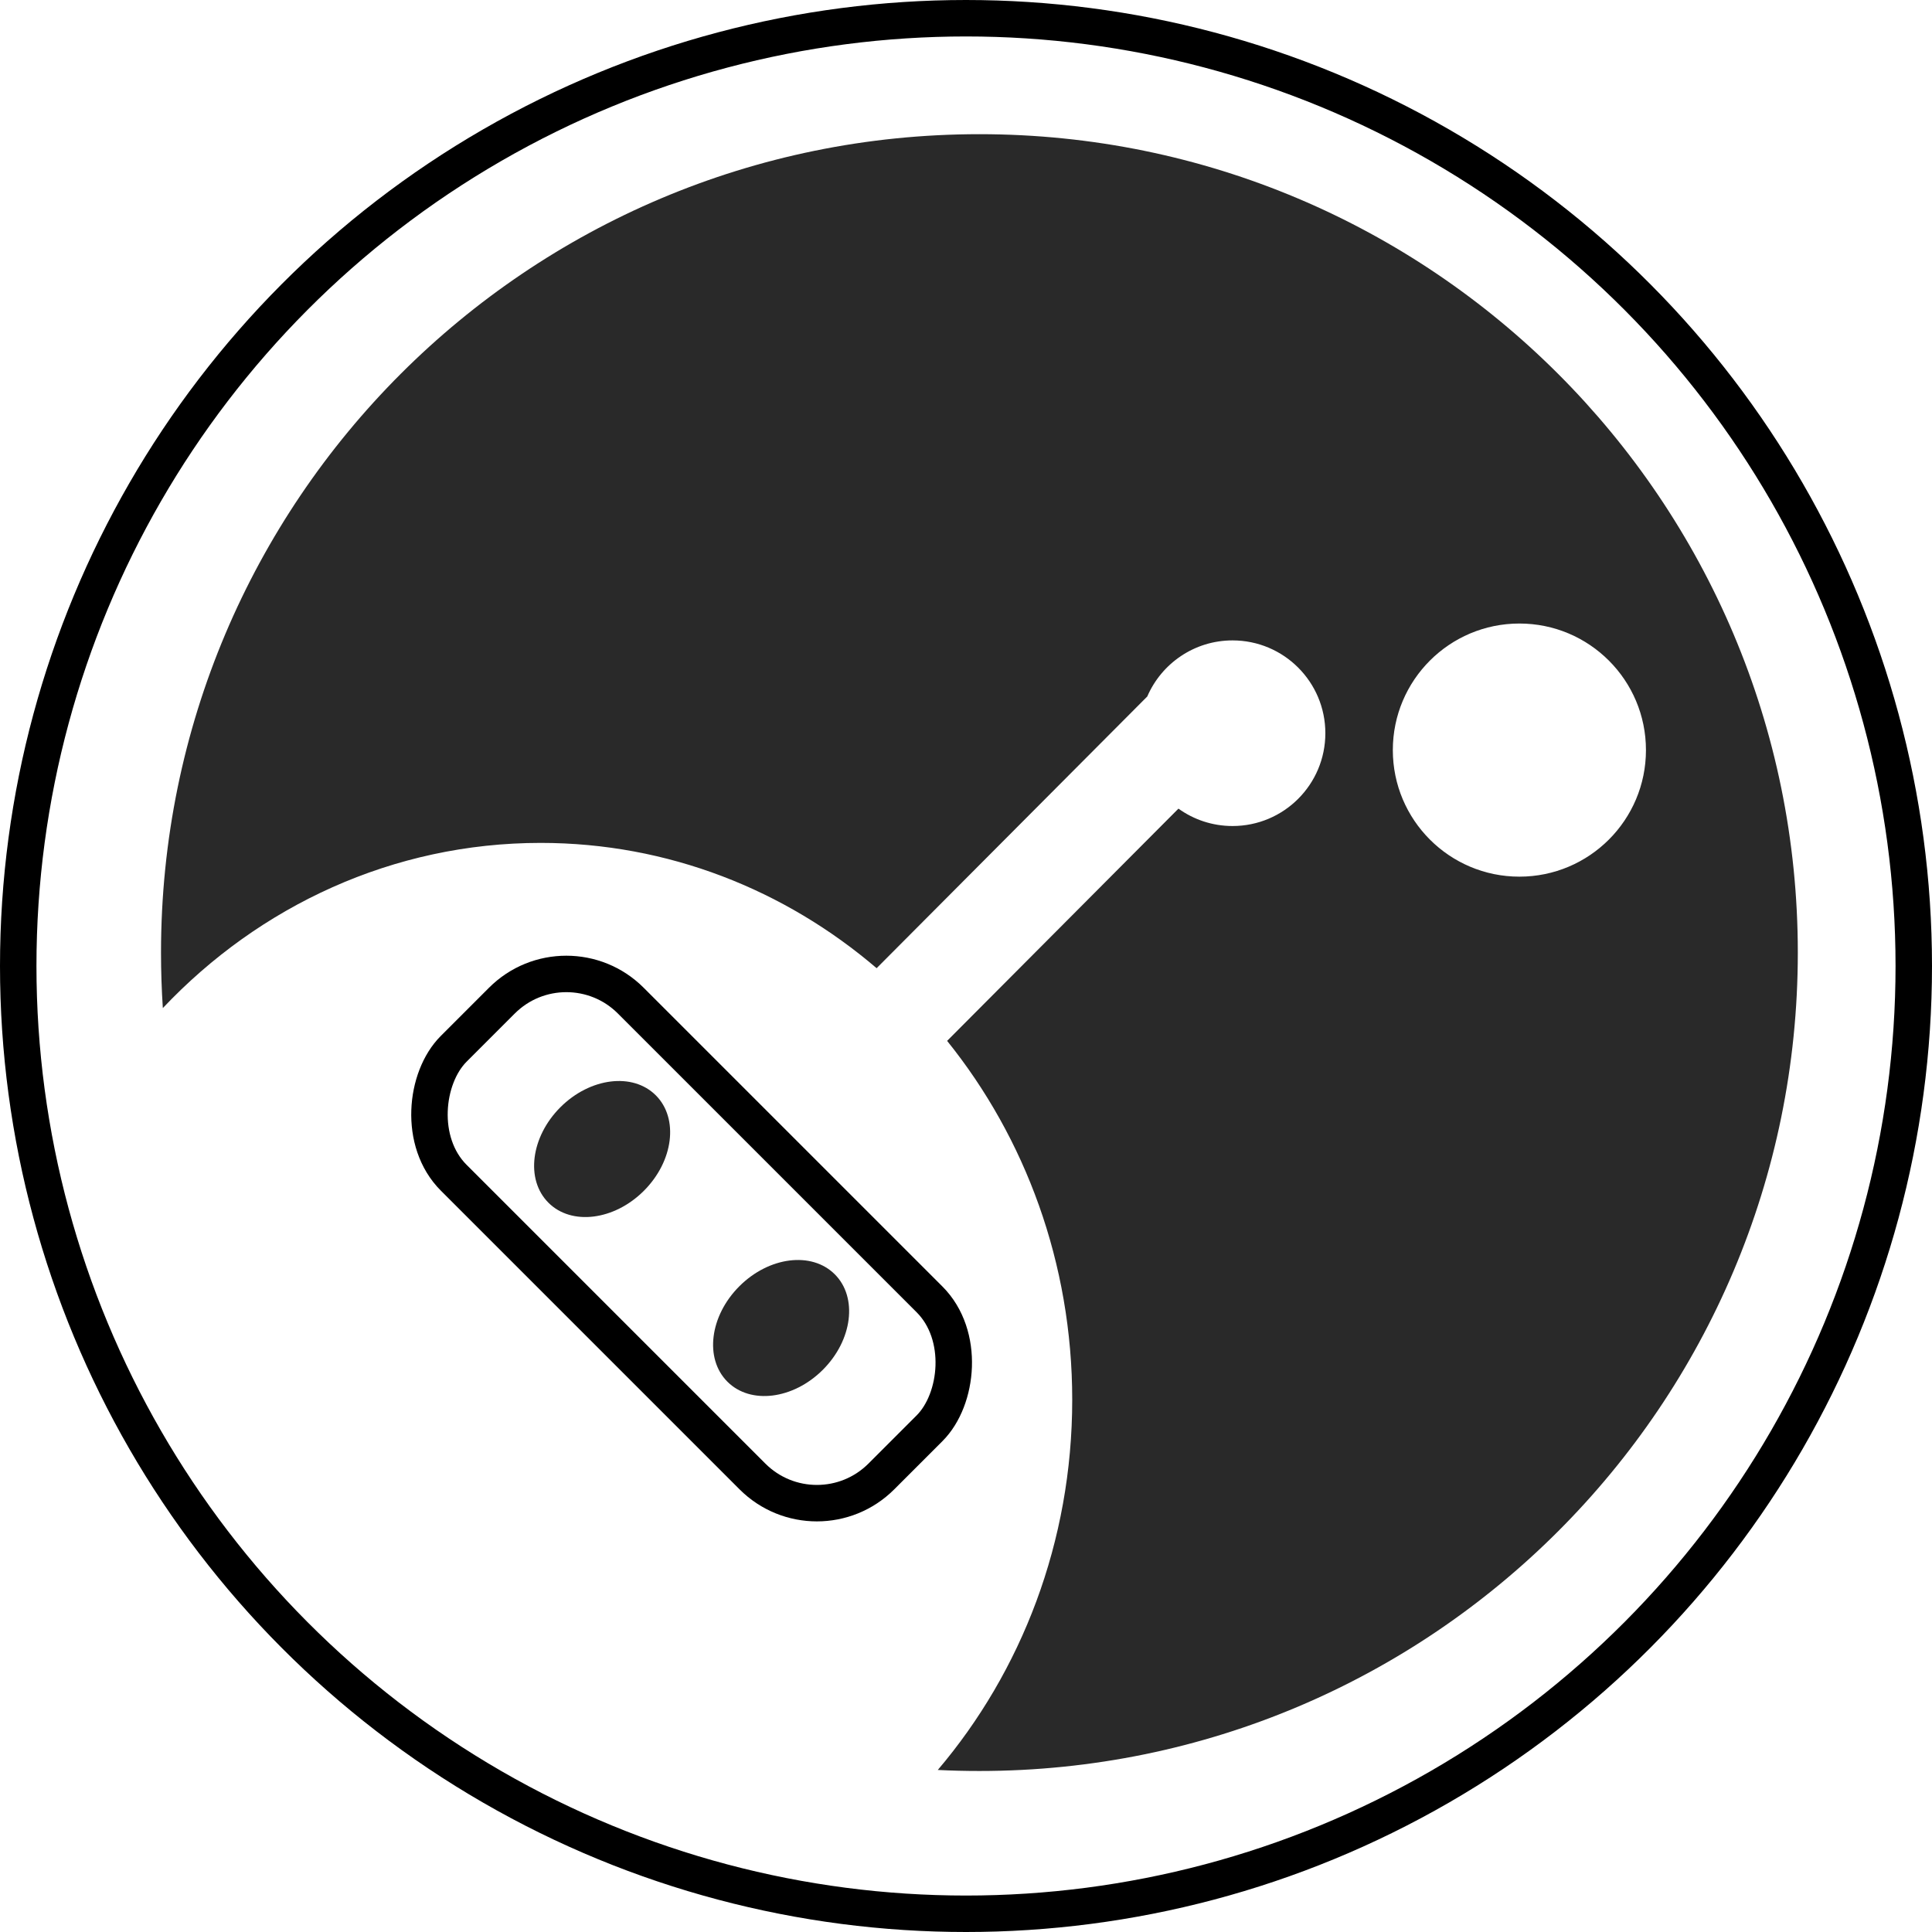 <svg width="53" height="53" viewBox="0 0 53 53" fill="none" xmlns="http://www.w3.org/2000/svg">
<circle cx="26.5" cy="26.5" r="26" stroke="black"/>
<path fill-rule="evenodd" clip-rule="evenodd" d="M26.868 48.583C39.268 48.583 49.319 38.532 49.319 26.132C49.319 13.732 39.268 3.681 26.868 3.681C14.469 3.681 4.417 13.732 4.417 26.132C4.417 26.643 4.434 27.151 4.467 27.654C7.11 24.856 10.778 23.123 14.832 23.123C18.328 23.123 21.536 24.412 24.048 26.56L31.473 19.106C31.864 18.201 32.764 17.568 33.812 17.568C35.218 17.568 36.358 18.708 36.358 20.114C36.358 21.52 35.218 22.66 33.812 22.66C33.258 22.66 32.746 22.483 32.328 22.183L25.982 28.554C28.123 31.212 29.414 34.648 29.414 38.399C29.414 42.298 28.02 45.855 25.726 48.555C26.104 48.574 26.485 48.583 26.868 48.583ZM45.153 20.577C45.153 22.494 43.599 24.049 41.681 24.049C39.764 24.049 38.209 22.494 38.209 20.577C38.209 18.66 39.764 17.105 41.681 17.105C43.599 17.105 45.153 18.66 45.153 20.577Z" fill="#292929"/>
<ellipse cx="16.518" cy="31.521" rx="1.62" ry="2.083" transform="rotate(45 16.518 31.521)" fill="#292929"/>
<ellipse cx="21.428" cy="36.431" rx="1.62" ry="2.083" transform="rotate(45 21.428 36.431)" fill="#292929"/>
<rect x="15.536" y="25.682" width="16.591" height="6.87" rx="2.5" transform="rotate(45 15.536 25.682)" stroke="black"/>
</svg>
